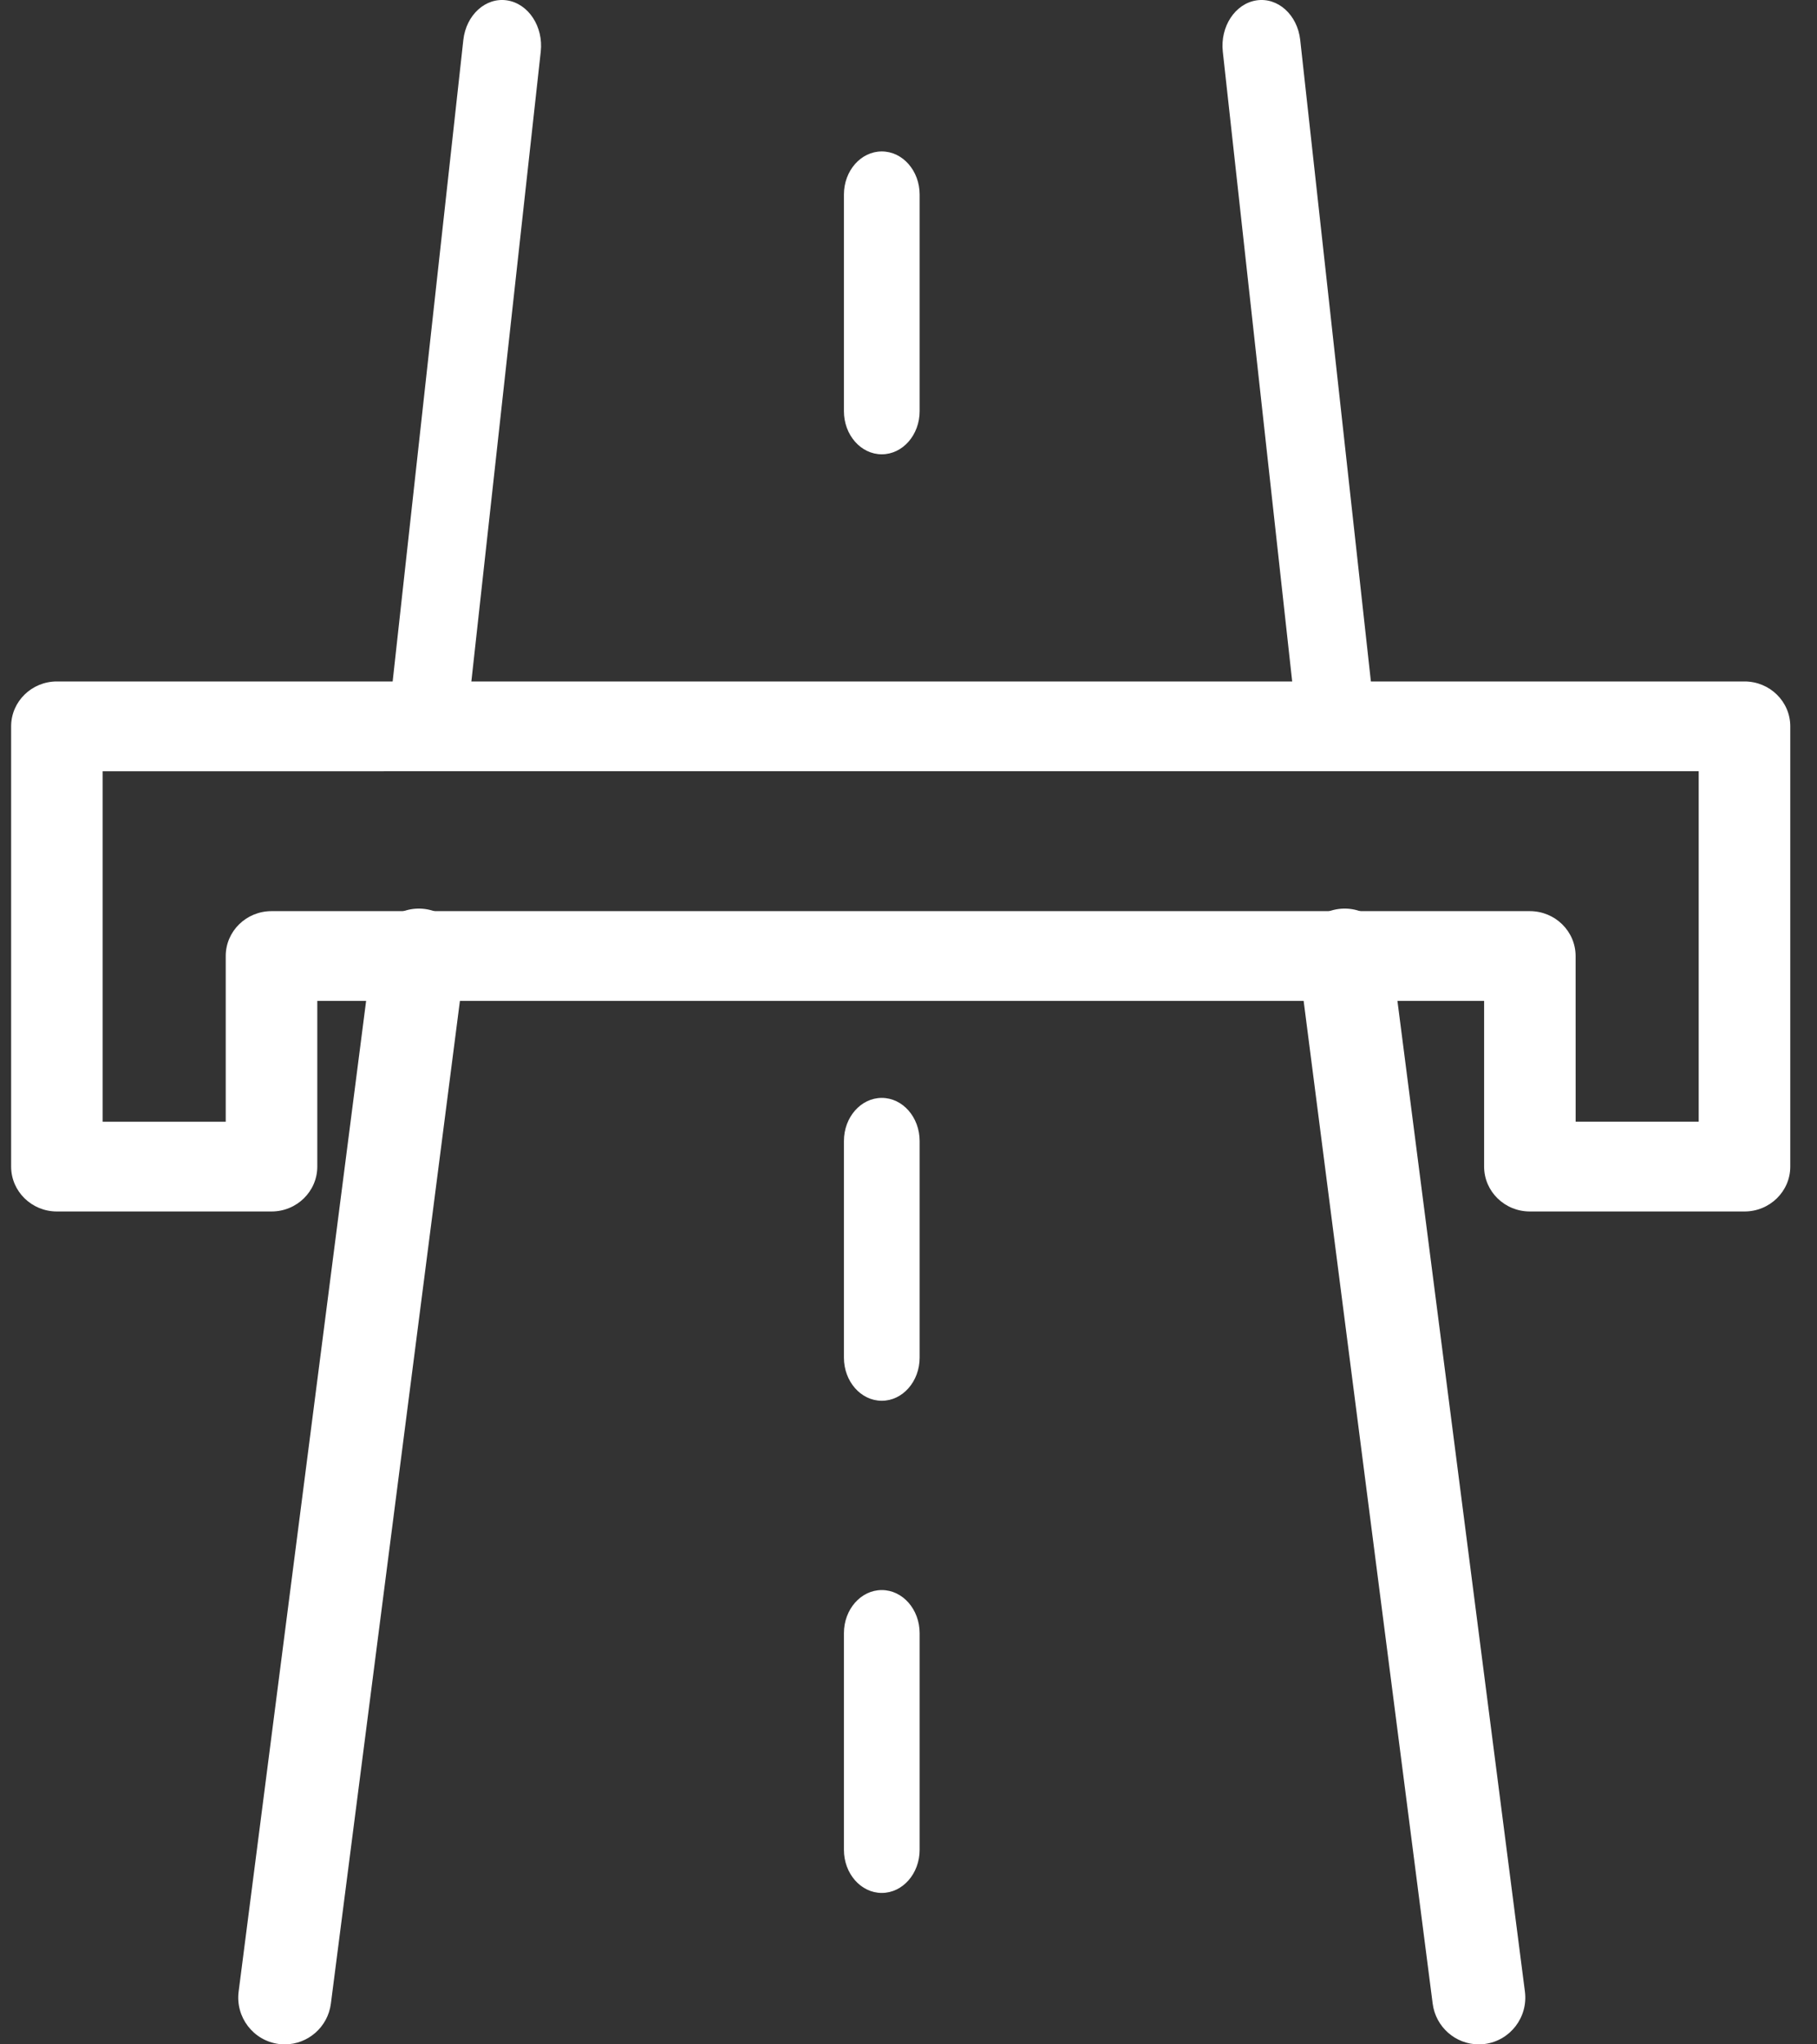<?xml version="1.0" encoding="UTF-8"?>
<svg width="48px" height="54px" viewBox="0 0 48 54" version="1.1" xmlns="http://www.w3.org/2000/svg" xmlns:xlink="http://www.w3.org/1999/xlink">
    <rect x="0" y="0" width="48" height="54" fill="#333333" stroke="none"/>
    <title>3</title>
    <g id="Page-1" stroke="none" stroke-width="1" fill="none" fill-rule="evenodd">
        <g id="Desktop" transform="translate(-1012, -1119)" fill="#FFFFFF" fill-rule="nonzero">
            <g id="3" transform="translate(1012, 1119)">
                <path d="M7.524,54 C7.472,54 7.418,53.997 7.365,53.99 C6.692,53.902 6.217,53.283 6.304,52.606 L9.847,25.077 C9.934,24.4 10.55,23.923 11.223,24.01 C11.896,24.098 12.371,24.717 12.284,25.394 L8.741,52.923 C8.661,53.546 8.132,54 7.524,54 L7.524,54 Z" id="Path"></path>
                <path d="M11.326,20 C11.282,20 11.238,19.997 11.193,19.99 C10.628,19.904 10.23,19.297 10.303,18.635 L12.24,1.055 C12.314,0.392 12.831,-0.076 13.395,0.01 C13.96,0.096 14.359,0.703 14.285,1.365 L12.348,18.945 C12.281,19.555 11.837,20 11.326,20 L11.326,20 Z" id="Path"></path>
                <path d="M35.262,20 C34.751,20 34.308,19.555 34.24,18.945 L32.303,1.365 C32.23,0.703 32.628,0.096 33.193,0.01 C33.758,-0.076 34.275,0.392 34.348,1.055 L36.285,18.635 C36.359,19.297 35.96,19.904 35.395,19.99 C35.35,19.997 35.306,20 35.262,20 L35.262,20 Z" id="Path"></path>
                <path d="M39.064,54 C38.456,54 37.927,53.546 37.847,52.923 L34.304,25.394 C34.217,24.717 34.692,24.098 35.365,24.01 C36.038,23.923 36.654,24.4 36.741,25.077 L40.284,52.606 C40.371,53.283 39.896,53.902 39.223,53.99 C39.17,53.997 39.117,54 39.064,54 L39.064,54 Z" id="Path"></path>
                <path d="M23.294,12 C22.742,12 22.294,11.49 22.294,10.861 L22.294,5.139 C22.294,4.51 22.742,4 23.294,4 C23.846,4 24.294,4.51 24.294,5.139 L24.294,10.861 C24.294,11.49 23.846,12 23.294,12 Z" id="Path"></path>
                <path d="M23.294,37 C22.742,37 22.294,36.49 22.294,35.861 L22.294,30.139 C22.294,29.51 22.742,29 23.294,29 C23.846,29 24.294,29.51 24.294,30.139 L24.294,35.861 C24.294,36.49 23.846,37 23.294,37 L23.294,37 Z" id="Path"></path>
                <path d="M23.294,50 C22.742,50 22.294,49.49 22.294,48.861 L22.294,43.139 C22.294,42.51 22.742,42 23.294,42 C23.846,42 24.294,42.51 24.294,43.139 L24.294,48.861 C24.294,49.49 23.846,50 23.294,50 Z" id="Path"></path>
                <path d="M46.085,32 L40.415,32 C39.747,32 39.206,31.469 39.206,30.814 L39.206,26.439 L8.382,26.439 L8.382,30.814 C8.382,31.469 7.841,32 7.173,32 L1.503,32 C0.836,32 0.294,31.469 0.294,30.814 L0.294,19.186 C0.294,18.531 0.836,18 1.503,18 L46.085,18 C46.753,18 47.294,18.531 47.294,19.186 L47.294,30.815 C47.294,31.469 46.753,32 46.085,32 L46.085,32 Z M41.624,29.628 L44.875,29.628 L44.875,20.371 L2.712,20.372 L2.712,29.629 L5.963,29.629 L5.963,25.253 C5.963,24.598 6.505,24.067 7.172,24.067 L40.414,24.067 C41.081,24.067 41.623,24.598 41.623,25.253 L41.624,29.628 Z" id="Shape"></path>
            </g>
        </g>
    </g>
</svg>